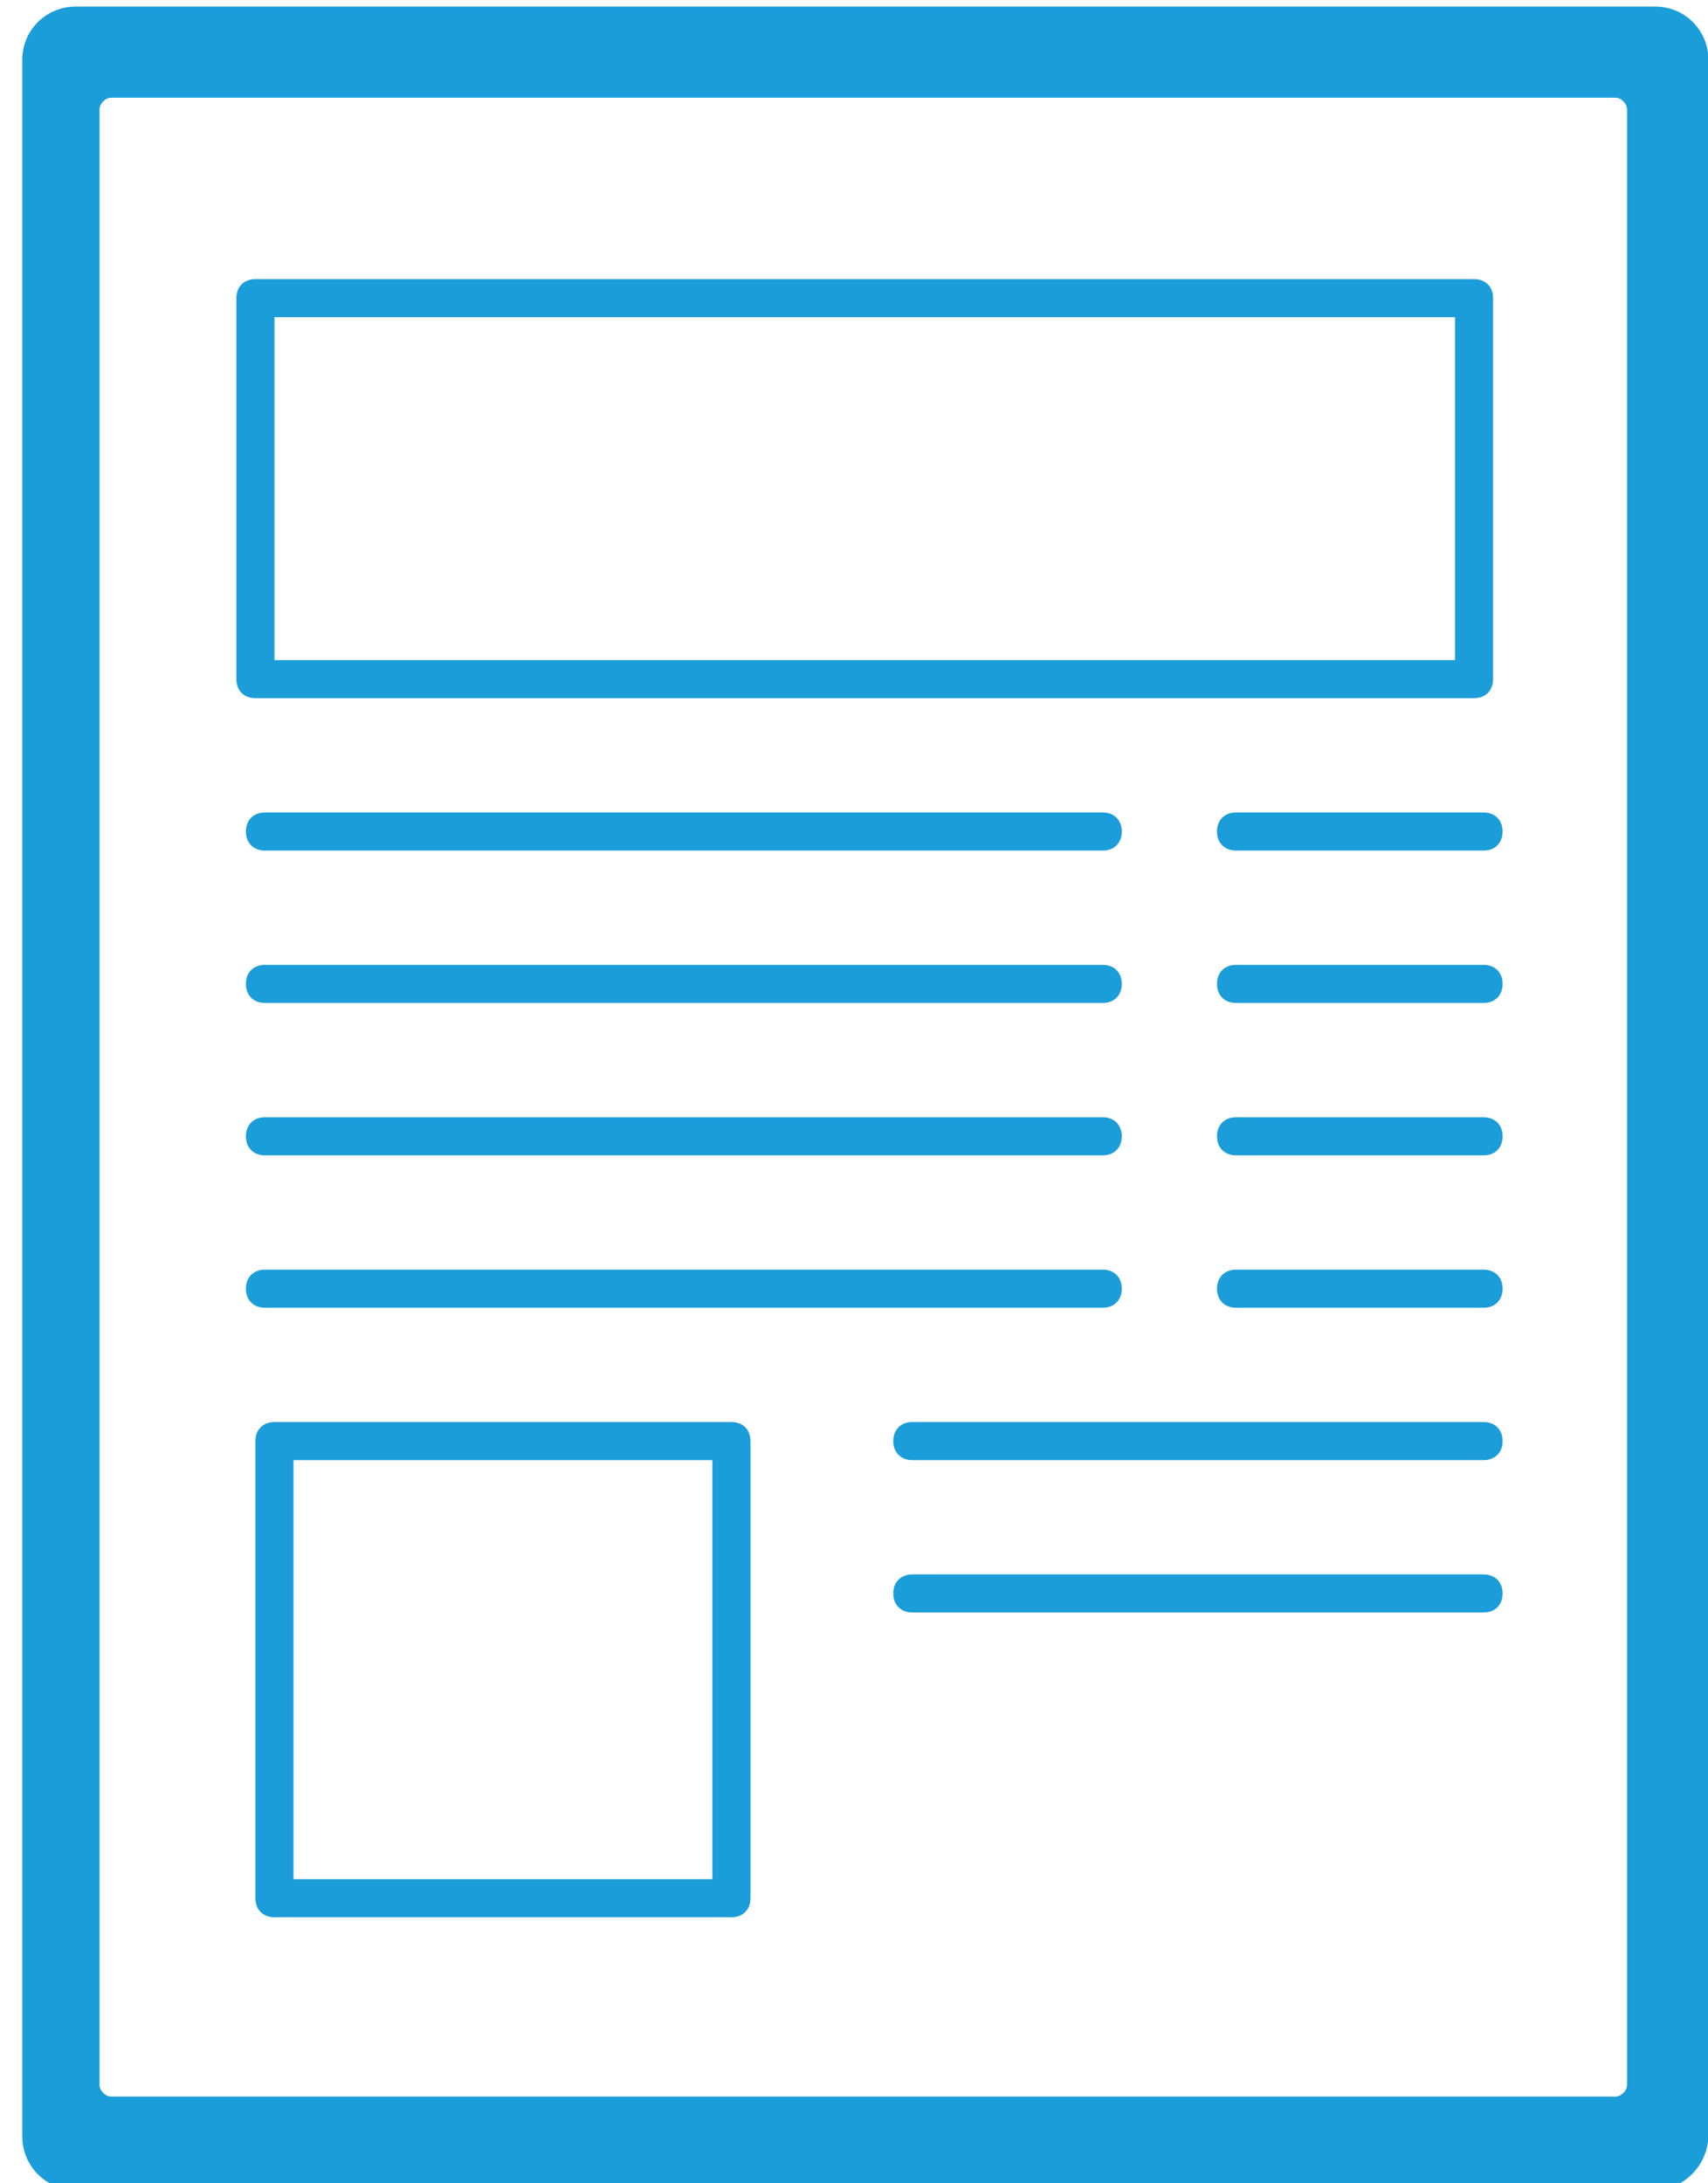 <?xml version="1.0" encoding="utf-8"?>
<!-- Generator: Adobe Illustrator 24.0.2, SVG Export Plug-In . SVG Version: 6.00 Build 0)  -->
<svg version="1.1" id="Слой_1" xmlns="http://www.w3.org/2000/svg" xmlns:xlink="http://www.w3.org/1999/xlink" x="0px" y="0px"
	 width="54px" height="69px" viewBox="0 0 54 69" enable-background="new 0 0 54 69" xml:space="preserve">
<g>
	<path fill="#1B9DD9" d="M34.864,26.881H8.376c-0.361,0-0.602-0.241-0.602-0.602s0.241-0.602,0.602-0.602h26.488
		c0.361,0,0.602,0.241,0.602,0.602S35.226,26.881,34.864,26.881z"/>
	<path fill="#1B9DD9" d="M34.864,31.697H8.376c-0.361,0-0.602-0.241-0.602-0.602s0.241-0.602,0.602-0.602h26.488
		c0.361,0,0.602,0.241,0.602,0.602S35.226,31.697,34.864,31.697z"/>
	<path fill="#1B9DD9" d="M34.864,36.513H8.376c-0.361,0-0.602-0.241-0.602-0.602c0-0.361,0.241-0.602,0.602-0.602h26.488
		c0.361,0,0.602,0.241,0.602,0.602C35.466,36.272,35.226,36.513,34.864,36.513z"/>
	<path fill="#1B9DD9" d="M34.864,41.329H8.376c-0.361,0-0.602-0.241-0.602-0.602c0-0.361,0.241-0.602,0.602-0.602h26.488
		c0.361,0,0.602,0.241,0.602,0.602C35.466,41.088,35.226,41.329,34.864,41.329z"/>
	<path fill="#1B9DD9" d="M46.904,46.145h-18.06c-0.361,0-0.602-0.241-0.602-0.602c0-0.361,0.241-0.602,0.602-0.602h18.06
		c0.361,0,0.602,0.241,0.602,0.602C47.506,45.904,47.266,46.145,46.904,46.145z"/>
	<path fill="#1B9DD9" d="M46.904,50.961h-18.06c-0.361,0-0.602-0.241-0.602-0.602c0-0.361,0.241-0.602,0.602-0.602h18.06
		c0.361,0,0.602,0.241,0.602,0.602C47.506,50.72,47.266,50.961,46.904,50.961z"/>
	<path fill="#1B9DD9" d="M46.904,26.881h-7.826c-0.361,0-0.602-0.241-0.602-0.602s0.241-0.602,0.602-0.602h7.826
		c0.361,0,0.602,0.241,0.602,0.602S47.266,26.881,46.904,26.881z"/>
	<path fill="#1B9DD9" d="M46.904,31.697h-7.826c-0.361,0-0.602-0.241-0.602-0.602s0.241-0.602,0.602-0.602h7.826
		c0.361,0,0.602,0.241,0.602,0.602S47.266,31.697,46.904,31.697z"/>
	<path fill="#1B9DD9" d="M46.904,36.513h-7.826c-0.361,0-0.602-0.241-0.602-0.602c0-0.361,0.241-0.602,0.602-0.602h7.826
		c0.361,0,0.602,0.241,0.602,0.602C47.506,36.272,47.266,36.513,46.904,36.513z"/>
	<path fill="#1B9DD9" d="M46.904,41.329h-7.826c-0.361,0-0.602-0.241-0.602-0.602c0-0.361,0.241-0.602,0.602-0.602h7.826
		c0.361,0,0.602,0.241,0.602,0.602C47.506,41.088,47.266,41.329,46.904,41.329z"/>
	<path fill="#1B9DD9" d="M52.323,69.207H2.396c-0.976,0-1.692-0.781-1.692-1.692V1.899c0-0.976,0.781-1.692,1.692-1.692h49.927
		c0.976,0,1.692,0.781,1.692,1.692v65.55C54.016,68.425,53.235,69.207,52.323,69.207z M3.519,3.087
		c-0.186,0-0.372,0.186-0.372,0.372v62.429c0,0.186,0.186,0.372,0.372,0.372h47.55c0.186,0,0.372-0.186,0.372-0.372V3.459
		c0-0.186-0.186-0.372-0.372-0.372H3.519z"/>
	<path fill="#1B9DD9" d="M46.603,22.065H8.075c-0.361,0-0.602-0.241-0.602-0.602V9.423c0-0.361,0.241-0.602,0.602-0.602h38.528
		c0.361,0,0.602,0.241,0.602,0.602v12.04C47.205,21.824,46.965,22.065,46.603,22.065z M8.677,20.861h37.324V10.025H8.677V20.861z"/>
	<path fill="#1B9DD9" d="M23.125,60.593H8.677c-0.361,0-0.602-0.241-0.602-0.602V45.543c0-0.361,0.241-0.602,0.602-0.602h14.448
		c0.361,0,0.602,0.241,0.602,0.602v14.448C23.727,60.352,23.487,60.593,23.125,60.593z M9.279,59.389h13.244V46.145H9.279V59.389z"
		/>
</g>
</svg>

